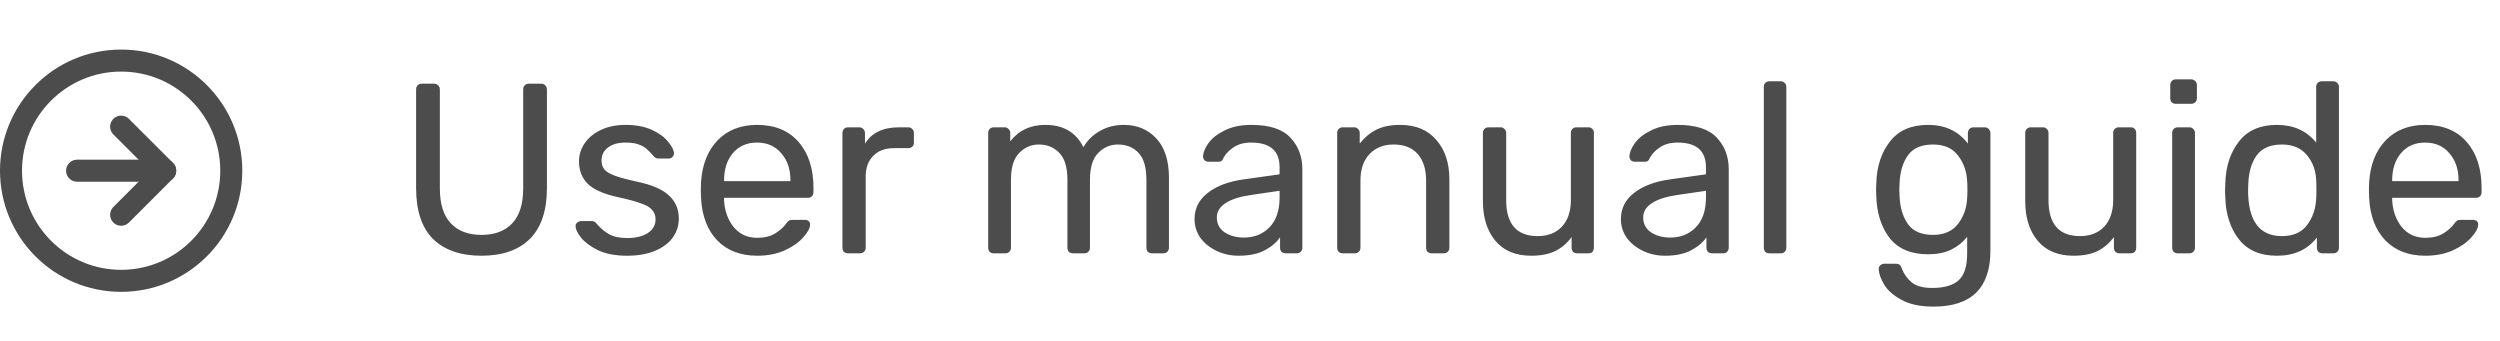 <svg width="227" height="31" viewBox="0 0 227 31" fill="none" xmlns="http://www.w3.org/2000/svg">
<g opacity="0.7">
<path d="M11 25.5C16.523 25.5 21 21.023 21 15.5C21 9.977 16.523 5.5 11 5.5C5.477 5.5 1 9.977 1 15.5C1 21.023 5.477 25.5 11 25.5Z" stroke="black" stroke-width="2" stroke-linecap="round" stroke-linejoin="round"/>
<path d="M11 19.5L15 15.5L11 11.5" stroke="black" stroke-width="2" stroke-linecap="round" stroke-linejoin="round"/>
<path d="M7 15.5H15" stroke="black" stroke-width="2" stroke-linecap="round" stroke-linejoin="round"/>
</g>
<path opacity="0.7" d="M43.722 23.22C41.83 23.22 40.363 22.714 39.322 21.702C38.295 20.675 37.782 19.128 37.782 17.06V8.128C37.782 7.967 37.826 7.842 37.914 7.754C38.017 7.651 38.141 7.6 38.288 7.6H39.41C39.571 7.6 39.696 7.651 39.784 7.754C39.887 7.842 39.938 7.967 39.938 8.128V17.104C39.938 18.512 40.268 19.568 40.928 20.272C41.588 20.976 42.519 21.328 43.722 21.328C44.925 21.328 45.856 20.976 46.516 20.272C47.176 19.568 47.506 18.512 47.506 17.104V8.128C47.506 7.967 47.55 7.842 47.638 7.754C47.741 7.651 47.865 7.6 48.012 7.6H49.156C49.303 7.6 49.42 7.651 49.508 7.754C49.611 7.857 49.662 7.981 49.662 8.128V17.06C49.662 19.128 49.141 20.675 48.1 21.702C47.073 22.714 45.614 23.22 43.722 23.22ZM56.928 23.22C55.901 23.22 55.036 23.059 54.332 22.736C53.642 22.399 53.122 22.017 52.77 21.592C52.432 21.167 52.264 20.815 52.264 20.536C52.264 20.389 52.315 20.279 52.418 20.206C52.535 20.118 52.653 20.074 52.77 20.074H53.76C53.907 20.074 54.038 20.147 54.156 20.294C54.508 20.705 54.889 21.027 55.3 21.262C55.711 21.497 56.261 21.614 56.95 21.614C57.712 21.614 58.328 21.467 58.798 21.174C59.282 20.866 59.524 20.448 59.524 19.92C59.524 19.568 59.421 19.282 59.216 19.062C59.025 18.827 58.688 18.629 58.204 18.468C57.734 18.292 57.031 18.101 56.092 17.896C54.816 17.617 53.907 17.214 53.364 16.686C52.836 16.158 52.572 15.476 52.572 14.64C52.572 14.083 52.733 13.555 53.056 13.056C53.393 12.543 53.877 12.132 54.508 11.824C55.153 11.501 55.923 11.34 56.818 11.34C57.757 11.34 58.556 11.494 59.216 11.802C59.876 12.11 60.367 12.477 60.69 12.902C61.027 13.313 61.196 13.657 61.196 13.936C61.196 14.068 61.145 14.178 61.042 14.266C60.954 14.354 60.844 14.398 60.712 14.398H59.788C59.612 14.398 59.465 14.325 59.348 14.178C59.113 13.899 58.908 13.687 58.732 13.54C58.571 13.379 58.328 13.239 58.006 13.122C57.698 13.005 57.302 12.946 56.818 12.946C56.114 12.946 55.571 13.1 55.19 13.408C54.809 13.701 54.618 14.09 54.618 14.574C54.618 14.882 54.699 15.146 54.86 15.366C55.021 15.571 55.329 15.762 55.784 15.938C56.253 16.114 56.928 16.297 57.808 16.488C59.201 16.781 60.184 17.207 60.756 17.764C61.343 18.307 61.636 19.003 61.636 19.854C61.636 20.485 61.453 21.057 61.086 21.57C60.719 22.083 60.176 22.487 59.458 22.78C58.754 23.073 57.91 23.22 56.928 23.22ZM68.759 23.22C67.248 23.22 66.038 22.758 65.129 21.834C64.234 20.895 63.743 19.619 63.655 18.006L63.633 17.258L63.655 16.532C63.757 14.948 64.256 13.687 65.151 12.748C66.06 11.809 67.255 11.34 68.737 11.34C70.365 11.34 71.626 11.861 72.521 12.902C73.415 13.929 73.863 15.322 73.863 17.082V17.456C73.863 17.603 73.811 17.727 73.709 17.83C73.621 17.918 73.503 17.962 73.357 17.962H65.745V18.16C65.789 19.113 66.075 19.927 66.603 20.602C67.145 21.262 67.857 21.592 68.737 21.592C69.411 21.592 69.961 21.46 70.387 21.196C70.827 20.917 71.149 20.631 71.355 20.338C71.487 20.162 71.582 20.059 71.641 20.03C71.714 19.986 71.839 19.964 72.015 19.964H73.093C73.225 19.964 73.335 20.001 73.423 20.074C73.511 20.147 73.555 20.25 73.555 20.382C73.555 20.705 73.349 21.093 72.939 21.548C72.543 22.003 71.978 22.399 71.245 22.736C70.526 23.059 69.697 23.22 68.759 23.22ZM71.773 16.444V16.378C71.773 15.366 71.494 14.545 70.937 13.914C70.394 13.269 69.661 12.946 68.737 12.946C67.813 12.946 67.079 13.269 66.537 13.914C66.009 14.545 65.745 15.366 65.745 16.378V16.444H71.773ZM76.999 23C76.853 23 76.728 22.956 76.625 22.868C76.537 22.765 76.493 22.641 76.493 22.494V12.088C76.493 11.941 76.537 11.817 76.625 11.714C76.728 11.611 76.853 11.56 76.999 11.56H78.011C78.158 11.56 78.283 11.611 78.385 11.714C78.488 11.817 78.539 11.941 78.539 12.088V13.056C79.141 12.059 80.167 11.56 81.619 11.56H82.477C82.624 11.56 82.741 11.611 82.829 11.714C82.932 11.802 82.983 11.919 82.983 12.066V12.968C82.983 13.115 82.932 13.232 82.829 13.32C82.741 13.408 82.624 13.452 82.477 13.452H81.157C80.365 13.452 79.742 13.687 79.287 14.156C78.833 14.611 78.605 15.234 78.605 16.026V22.494C78.605 22.641 78.554 22.765 78.451 22.868C78.349 22.956 78.224 23 78.077 23H76.999ZM90.234 23C90.087 23 89.962 22.956 89.86 22.868C89.772 22.765 89.728 22.641 89.728 22.494V12.066C89.728 11.919 89.772 11.802 89.86 11.714C89.962 11.611 90.087 11.56 90.234 11.56H91.224C91.37 11.56 91.488 11.611 91.576 11.714C91.678 11.802 91.73 11.919 91.73 12.066V12.836C92.492 11.839 93.556 11.34 94.92 11.34C96.548 11.34 97.699 12.015 98.374 13.364C98.726 12.748 99.224 12.257 99.87 11.89C100.515 11.523 101.241 11.34 102.048 11.34C103.25 11.34 104.233 11.751 104.996 12.572C105.758 13.393 106.14 14.581 106.14 16.136V22.494C106.14 22.641 106.088 22.765 105.986 22.868C105.898 22.956 105.78 23 105.634 23H104.6C104.453 23 104.328 22.956 104.226 22.868C104.138 22.765 104.094 22.641 104.094 22.494V16.334C104.094 15.19 103.852 14.369 103.368 13.87C102.898 13.371 102.275 13.122 101.498 13.122C100.808 13.122 100.214 13.379 99.716 13.892C99.217 14.391 98.968 15.205 98.968 16.334V22.494C98.968 22.641 98.916 22.765 98.814 22.868C98.726 22.956 98.608 23 98.462 23H97.428C97.281 23 97.156 22.956 97.054 22.868C96.966 22.765 96.922 22.641 96.922 22.494V16.334C96.922 15.19 96.672 14.369 96.174 13.87C95.69 13.371 95.074 13.122 94.326 13.122C93.636 13.122 93.042 13.379 92.544 13.892C92.045 14.391 91.796 15.197 91.796 16.312V22.494C91.796 22.641 91.744 22.765 91.642 22.868C91.554 22.956 91.436 23 91.29 23H90.234ZM112.468 23.22C111.75 23.22 111.082 23.073 110.466 22.78C109.85 22.487 109.359 22.091 108.992 21.592C108.64 21.079 108.464 20.514 108.464 19.898C108.464 18.93 108.86 18.138 109.652 17.522C110.459 16.891 111.544 16.481 112.908 16.29L116.186 15.828V15.19C116.186 13.694 115.328 12.946 113.612 12.946C112.967 12.946 112.439 13.085 112.028 13.364C111.618 13.628 111.31 13.943 111.104 14.31C111.06 14.442 111.002 14.537 110.928 14.596C110.87 14.655 110.782 14.684 110.664 14.684H109.718C109.586 14.684 109.469 14.64 109.366 14.552C109.278 14.449 109.234 14.332 109.234 14.2C109.249 13.848 109.41 13.452 109.718 13.012C110.041 12.557 110.532 12.169 111.192 11.846C111.852 11.509 112.666 11.34 113.634 11.34C115.277 11.34 116.458 11.729 117.176 12.506C117.895 13.269 118.254 14.222 118.254 15.366V22.494C118.254 22.641 118.203 22.765 118.1 22.868C118.012 22.956 117.895 23 117.748 23H116.736C116.59 23 116.465 22.956 116.362 22.868C116.274 22.765 116.23 22.641 116.23 22.494V21.548C115.908 22.017 115.438 22.413 114.822 22.736C114.206 23.059 113.422 23.22 112.468 23.22ZM112.93 21.57C113.884 21.57 114.661 21.262 115.262 20.646C115.878 20.015 116.186 19.113 116.186 17.94V17.324L113.634 17.698C112.593 17.845 111.808 18.094 111.28 18.446C110.752 18.783 110.488 19.216 110.488 19.744C110.488 20.331 110.73 20.785 111.214 21.108C111.698 21.416 112.27 21.57 112.93 21.57ZM121.923 23C121.776 23 121.652 22.956 121.549 22.868C121.461 22.765 121.417 22.641 121.417 22.494V12.066C121.417 11.919 121.461 11.802 121.549 11.714C121.652 11.611 121.776 11.56 121.923 11.56H122.957C123.104 11.56 123.221 11.611 123.309 11.714C123.412 11.802 123.463 11.919 123.463 12.066V13.034C123.888 12.491 124.387 12.073 124.959 11.78C125.546 11.487 126.272 11.34 127.137 11.34C128.545 11.34 129.638 11.795 130.415 12.704C131.207 13.599 131.603 14.794 131.603 16.29V22.494C131.603 22.641 131.552 22.765 131.449 22.868C131.361 22.956 131.244 23 131.097 23H129.997C129.85 23 129.726 22.956 129.623 22.868C129.535 22.765 129.491 22.641 129.491 22.494V16.4C129.491 15.359 129.234 14.552 128.721 13.98C128.222 13.408 127.496 13.122 126.543 13.122C125.619 13.122 124.886 13.415 124.343 14.002C123.8 14.574 123.529 15.373 123.529 16.4V22.494C123.529 22.641 123.478 22.765 123.375 22.868C123.287 22.956 123.17 23 123.023 23H121.923ZM139.027 23.22C137.634 23.22 136.556 22.773 135.793 21.878C135.03 20.969 134.649 19.766 134.649 18.27V12.066C134.649 11.919 134.693 11.802 134.781 11.714C134.884 11.611 135.008 11.56 135.155 11.56H136.255C136.402 11.56 136.519 11.611 136.607 11.714C136.71 11.802 136.761 11.919 136.761 12.066V18.16C136.761 20.345 137.714 21.438 139.621 21.438C140.545 21.438 141.278 21.152 141.821 20.58C142.364 19.993 142.635 19.187 142.635 18.16V12.066C142.635 11.919 142.679 11.802 142.767 11.714C142.87 11.611 142.994 11.56 143.141 11.56H144.241C144.388 11.56 144.505 11.611 144.593 11.714C144.681 11.802 144.725 11.919 144.725 12.066V22.494C144.725 22.641 144.681 22.765 144.593 22.868C144.505 22.956 144.388 23 144.241 23H143.207C143.06 23 142.936 22.956 142.833 22.868C142.745 22.765 142.701 22.641 142.701 22.494V21.526C142.29 22.083 141.792 22.509 141.205 22.802C140.618 23.081 139.892 23.22 139.027 23.22ZM151.183 23.22C150.465 23.22 149.797 23.073 149.181 22.78C148.565 22.487 148.074 22.091 147.707 21.592C147.355 21.079 147.179 20.514 147.179 19.898C147.179 18.93 147.575 18.138 148.367 17.522C149.174 16.891 150.259 16.481 151.623 16.29L154.901 15.828V15.19C154.901 13.694 154.043 12.946 152.327 12.946C151.682 12.946 151.154 13.085 150.743 13.364C150.333 13.628 150.025 13.943 149.819 14.31C149.775 14.442 149.717 14.537 149.643 14.596C149.585 14.655 149.497 14.684 149.379 14.684H148.433C148.301 14.684 148.184 14.64 148.081 14.552C147.993 14.449 147.949 14.332 147.949 14.2C147.964 13.848 148.125 13.452 148.433 13.012C148.756 12.557 149.247 12.169 149.907 11.846C150.567 11.509 151.381 11.34 152.349 11.34C153.992 11.34 155.173 11.729 155.891 12.506C156.61 13.269 156.969 14.222 156.969 15.366V22.494C156.969 22.641 156.918 22.765 156.815 22.868C156.727 22.956 156.61 23 156.463 23H155.451C155.305 23 155.18 22.956 155.077 22.868C154.989 22.765 154.945 22.641 154.945 22.494V21.548C154.623 22.017 154.153 22.413 153.537 22.736C152.921 23.059 152.137 23.22 151.183 23.22ZM151.645 21.57C152.599 21.57 153.376 21.262 153.977 20.646C154.593 20.015 154.901 19.113 154.901 17.94V17.324L152.349 17.698C151.308 17.845 150.523 18.094 149.995 18.446C149.467 18.783 149.203 19.216 149.203 19.744C149.203 20.331 149.445 20.785 149.929 21.108C150.413 21.416 150.985 21.57 151.645 21.57ZM160.66 23C160.513 23 160.389 22.956 160.286 22.868C160.198 22.765 160.154 22.641 160.154 22.494V7.886C160.154 7.739 160.198 7.622 160.286 7.534C160.389 7.431 160.513 7.38 160.66 7.38H161.694C161.841 7.38 161.958 7.431 162.046 7.534C162.149 7.622 162.2 7.739 162.2 7.886V22.494C162.2 22.641 162.149 22.765 162.046 22.868C161.958 22.956 161.841 23 161.694 23H160.66ZM175.56 27.84C174.357 27.84 173.389 27.635 172.656 27.224C171.923 26.828 171.402 26.373 171.094 25.86C170.786 25.347 170.617 24.885 170.588 24.474C170.573 24.327 170.617 24.203 170.72 24.1C170.837 23.997 170.962 23.946 171.094 23.946H172.15C172.282 23.946 172.392 23.975 172.48 24.034C172.568 24.107 172.641 24.232 172.7 24.408C172.876 24.877 173.162 25.281 173.558 25.618C173.969 25.97 174.599 26.146 175.45 26.146C176.535 26.146 177.335 25.911 177.848 25.442C178.361 24.987 178.618 24.173 178.618 23V21.504C178.237 21.988 177.753 22.377 177.166 22.67C176.579 22.949 175.883 23.088 175.076 23.088C173.521 23.088 172.355 22.597 171.578 21.614C170.815 20.617 170.412 19.355 170.368 17.83L170.346 17.214L170.368 16.62C170.412 15.109 170.823 13.855 171.6 12.858C172.377 11.846 173.536 11.34 175.076 11.34C176.616 11.34 177.819 11.905 178.684 13.034V12.088C178.684 11.941 178.728 11.817 178.816 11.714C178.919 11.611 179.043 11.56 179.19 11.56H180.202C180.349 11.56 180.473 11.611 180.576 11.714C180.679 11.817 180.73 11.941 180.73 12.088V22.758C180.73 26.146 179.007 27.84 175.56 27.84ZM175.516 21.328C176.513 21.328 177.269 20.998 177.782 20.338C178.295 19.678 178.574 18.893 178.618 17.984C178.633 17.852 178.64 17.595 178.64 17.214C178.64 16.847 178.633 16.598 178.618 16.466C178.574 15.557 178.295 14.772 177.782 14.112C177.283 13.452 176.528 13.122 175.516 13.122C174.475 13.122 173.719 13.445 173.25 14.09C172.781 14.735 172.524 15.586 172.48 16.642L172.458 17.214L172.48 17.808C172.524 18.849 172.781 19.7 173.25 20.36C173.719 21.005 174.475 21.328 175.516 21.328ZM188.269 23.22C186.876 23.22 185.798 22.773 185.035 21.878C184.272 20.969 183.891 19.766 183.891 18.27V12.066C183.891 11.919 183.935 11.802 184.023 11.714C184.126 11.611 184.25 11.56 184.397 11.56H185.497C185.644 11.56 185.761 11.611 185.849 11.714C185.952 11.802 186.003 11.919 186.003 12.066V18.16C186.003 20.345 186.956 21.438 188.863 21.438C189.787 21.438 190.52 21.152 191.063 20.58C191.606 19.993 191.877 19.187 191.877 18.16V12.066C191.877 11.919 191.921 11.802 192.009 11.714C192.112 11.611 192.236 11.56 192.383 11.56H193.483C193.63 11.56 193.747 11.611 193.835 11.714C193.923 11.802 193.967 11.919 193.967 12.066V22.494C193.967 22.641 193.923 22.765 193.835 22.868C193.747 22.956 193.63 23 193.483 23H192.449C192.302 23 192.178 22.956 192.075 22.868C191.987 22.765 191.943 22.641 191.943 22.494V21.526C191.532 22.083 191.034 22.509 190.447 22.802C189.86 23.081 189.134 23.22 188.269 23.22ZM197.565 9.426C197.419 9.426 197.294 9.382 197.191 9.294C197.103 9.191 197.059 9.067 197.059 8.92V7.732C197.059 7.585 197.103 7.461 197.191 7.358C197.294 7.255 197.419 7.204 197.565 7.204H198.951C199.098 7.204 199.223 7.255 199.325 7.358C199.428 7.461 199.479 7.585 199.479 7.732V8.92C199.479 9.067 199.428 9.191 199.325 9.294C199.223 9.382 199.098 9.426 198.951 9.426H197.565ZM197.741 23C197.595 23 197.47 22.956 197.367 22.868C197.279 22.765 197.235 22.641 197.235 22.494V12.066C197.235 11.919 197.279 11.802 197.367 11.714C197.47 11.611 197.595 11.56 197.741 11.56H198.797C198.944 11.56 199.061 11.611 199.149 11.714C199.252 11.802 199.303 11.919 199.303 12.066V22.494C199.303 22.641 199.252 22.765 199.149 22.868C199.061 22.956 198.944 23 198.797 23H197.741ZM206.744 23.22C205.218 23.22 204.067 22.721 203.29 21.724C202.512 20.727 202.102 19.465 202.058 17.94L202.036 17.28L202.058 16.62C202.102 15.109 202.512 13.855 203.29 12.858C204.067 11.846 205.218 11.34 206.744 11.34C208.254 11.34 209.442 11.875 210.308 12.946V7.886C210.308 7.739 210.352 7.622 210.44 7.534C210.542 7.431 210.667 7.38 210.814 7.38H211.87C212.016 7.38 212.134 7.431 212.222 7.534C212.324 7.622 212.376 7.739 212.376 7.886V22.494C212.376 22.641 212.324 22.765 212.222 22.868C212.134 22.956 212.016 23 211.87 23H210.88C210.733 23 210.608 22.956 210.506 22.868C210.418 22.765 210.374 22.641 210.374 22.494V21.57C209.523 22.67 208.313 23.22 206.744 23.22ZM207.206 21.438C208.218 21.438 208.973 21.108 209.472 20.448C209.985 19.773 210.264 18.974 210.308 18.05C210.322 17.889 210.33 17.61 210.33 17.214C210.33 16.803 210.322 16.517 210.308 16.356C210.278 15.491 210 14.735 209.472 14.09C208.944 13.445 208.188 13.122 207.206 13.122C206.164 13.122 205.402 13.445 204.918 14.09C204.448 14.735 204.192 15.586 204.148 16.642L204.126 17.28C204.126 20.052 205.152 21.438 207.206 21.438ZM220.224 23.22C218.713 23.22 217.503 22.758 216.594 21.834C215.699 20.895 215.208 19.619 215.12 18.006L215.098 17.258L215.12 16.532C215.222 14.948 215.721 13.687 216.616 12.748C217.525 11.809 218.72 11.34 220.202 11.34C221.83 11.34 223.091 11.861 223.986 12.902C224.88 13.929 225.328 15.322 225.328 17.082V17.456C225.328 17.603 225.276 17.727 225.174 17.83C225.086 17.918 224.968 17.962 224.822 17.962H217.21V18.16C217.254 19.113 217.54 19.927 218.068 20.602C218.61 21.262 219.322 21.592 220.202 21.592C220.876 21.592 221.426 21.46 221.852 21.196C222.292 20.917 222.614 20.631 222.82 20.338C222.952 20.162 223.047 20.059 223.106 20.03C223.179 19.986 223.304 19.964 223.48 19.964H224.558C224.69 19.964 224.8 20.001 224.888 20.074C224.976 20.147 225.02 20.25 225.02 20.382C225.02 20.705 224.814 21.093 224.404 21.548C224.008 22.003 223.443 22.399 222.71 22.736C221.991 23.059 221.162 23.22 220.224 23.22ZM223.238 16.444V16.378C223.238 15.366 222.959 14.545 222.402 13.914C221.859 13.269 221.126 12.946 220.202 12.946C219.278 12.946 218.544 13.269 218.002 13.914C217.474 14.545 217.21 15.366 217.21 16.378V16.444H223.238Z" fill="black"/>
</svg>
